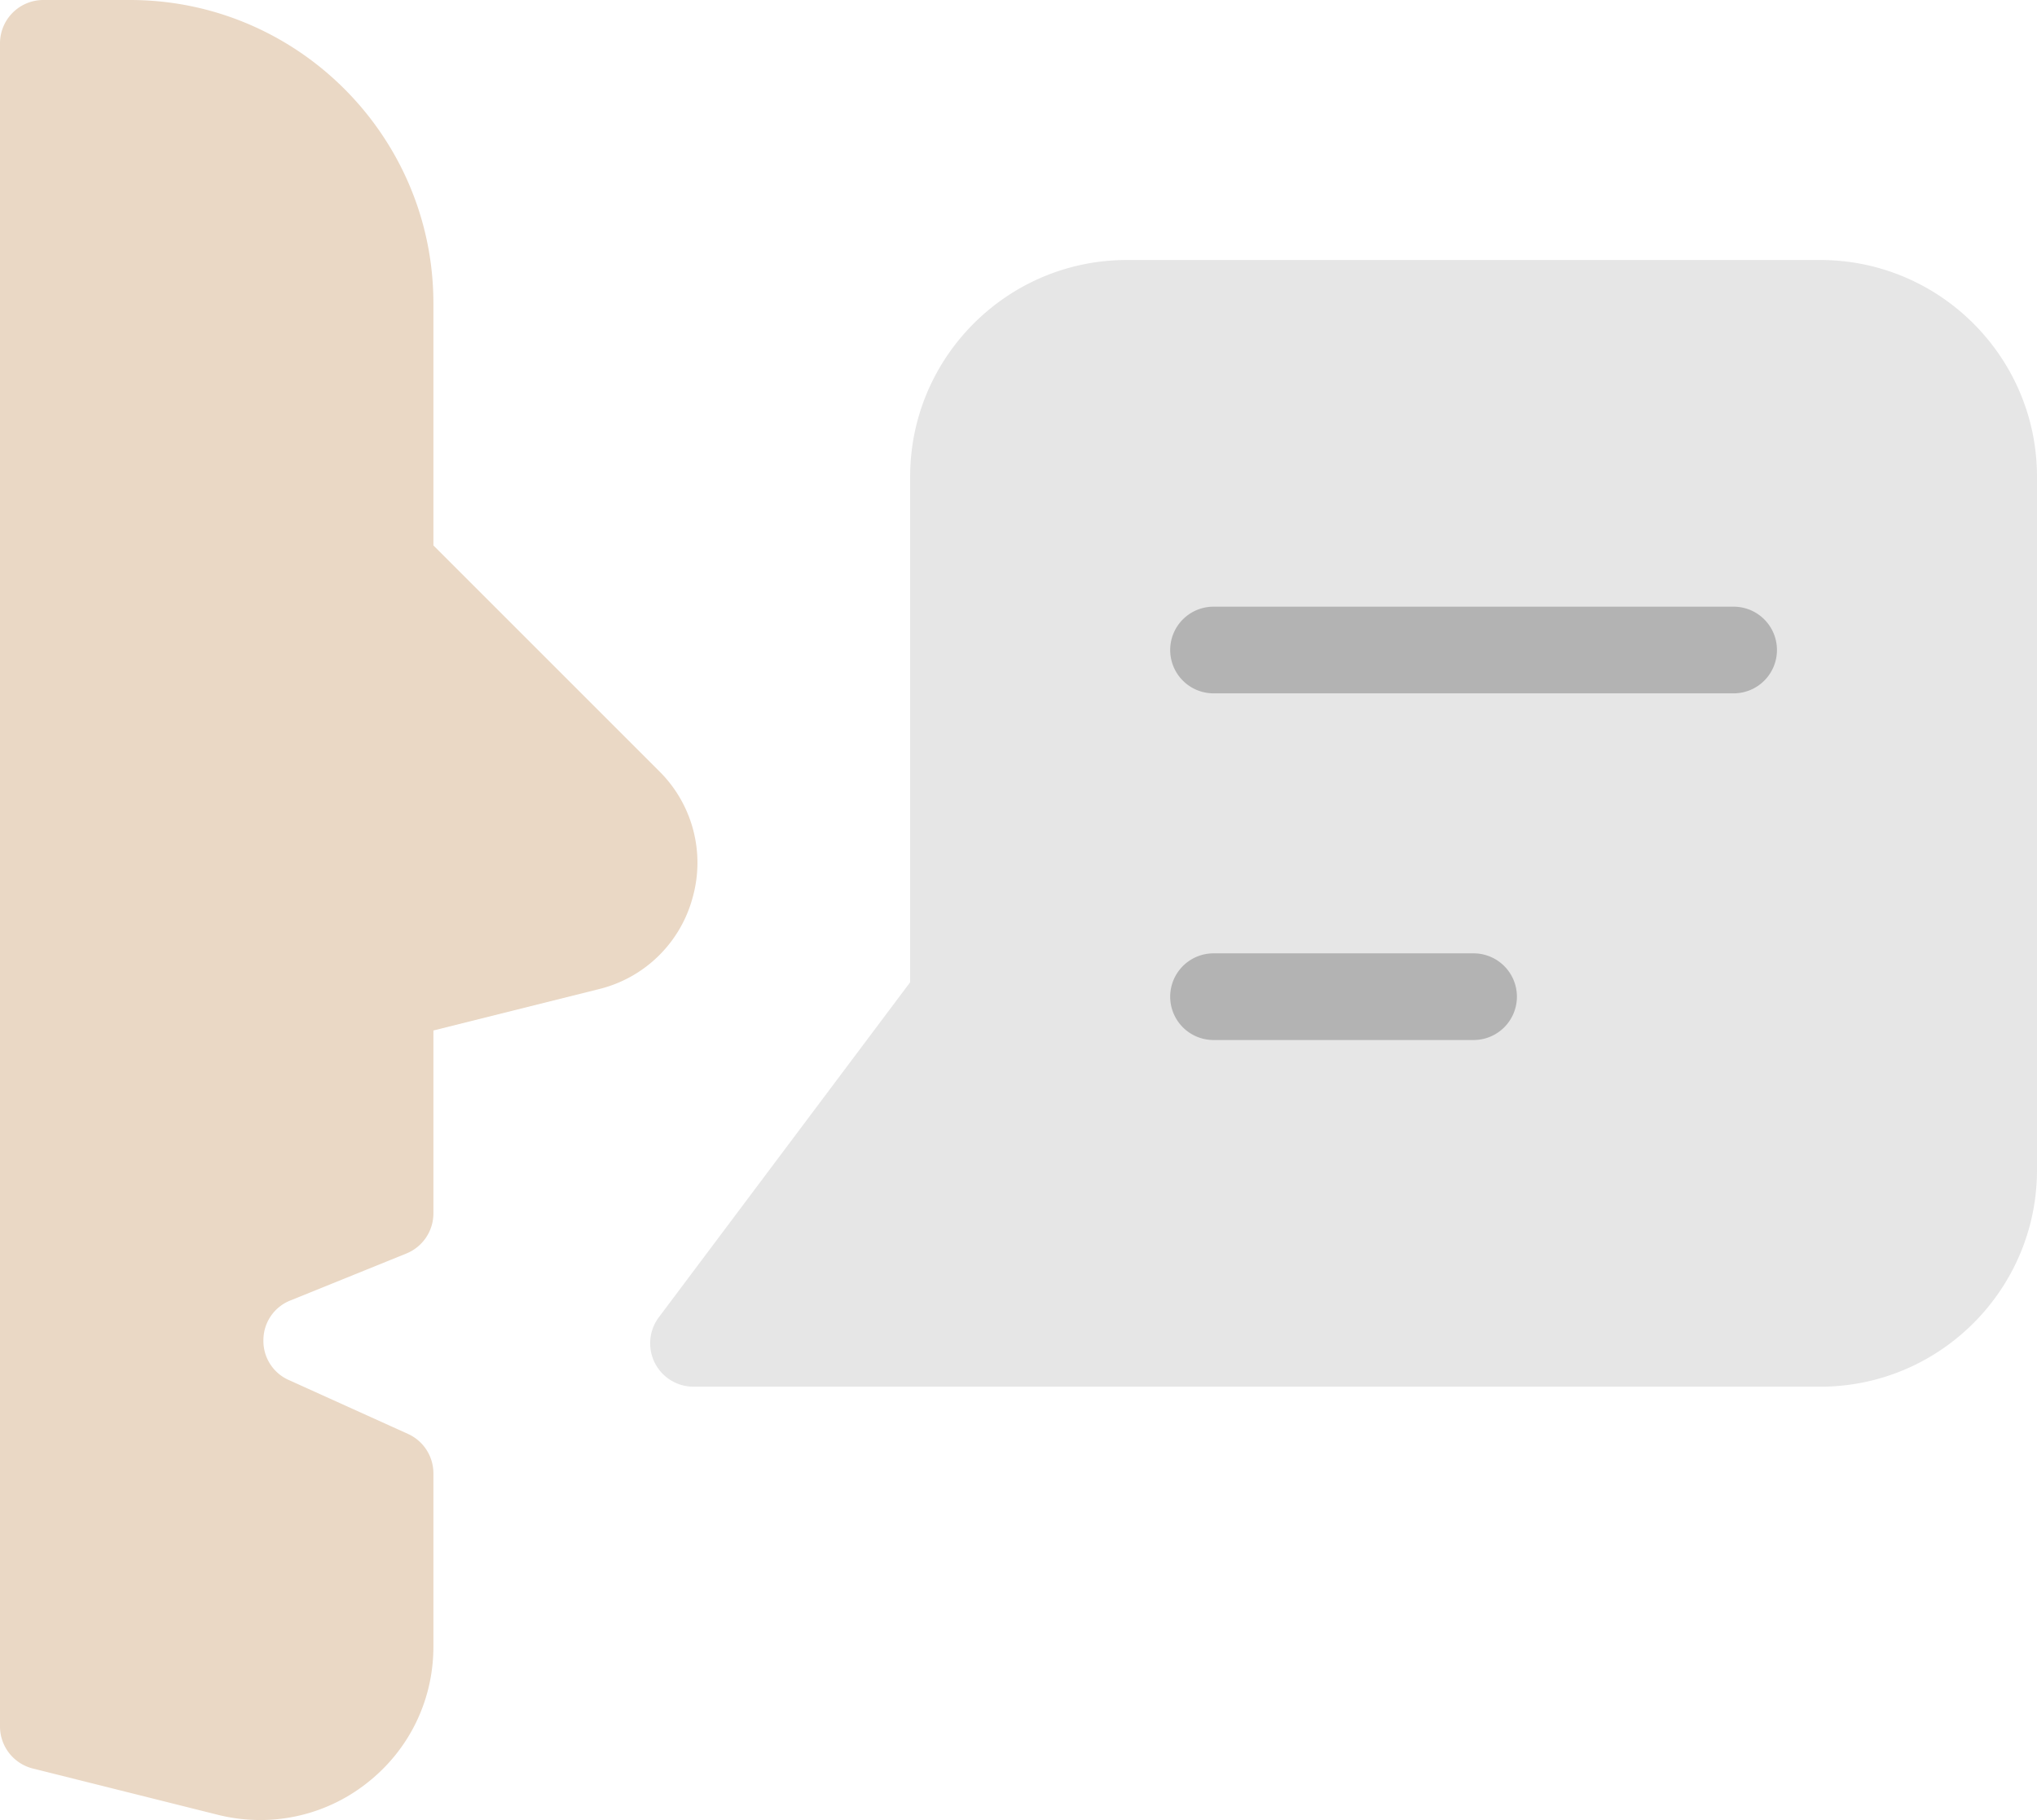 <svg width="47" height="42" fill="none" xmlns="http://www.w3.org/2000/svg"><path d="M6.009 42c-.326 0-.654-.039-.979-.12L.758 40.811a1 1 0 0 1-.758-.97V1a1 1 0 0 1 1-1h2c3.859 0 7 3.141 7 7v5.586l5.209 5.209a2.97 2.97 0 0 1 .771 2.922 2.97 2.97 0 0 1-2.163 2.109L10 23.78V28a1 1 0 0 1-.625.927l-2.672 1.082a.982.982 0 0 0-.625.907.984.984 0 0 0 .587.931l2.747 1.242A.998.998 0 0 1 10 34v3.998c0 1.24-.561 2.39-1.538 3.152a3.972 3.972 0 0 1-2.453.85Z" fill="#EAD8C5"/><path d="M42 32H16a1.001 1.001 0 0 1-.8-1.6l5.8-7.733V11c0-2.757 2.243-5 5-5h16c2.757 0 5 2.243 5 5v16c0 2.757-2.243 5-5 5Z" fill="#E6E6E6"/><path d="M40 16H28a1 1 0 1 1 0-2h12a1 1 0 1 1 0 2ZM34 24h-6a1 1 0 1 1 0-2h6a1 1 0 1 1 0 2Z" fill="#B3B3B3"/></svg>